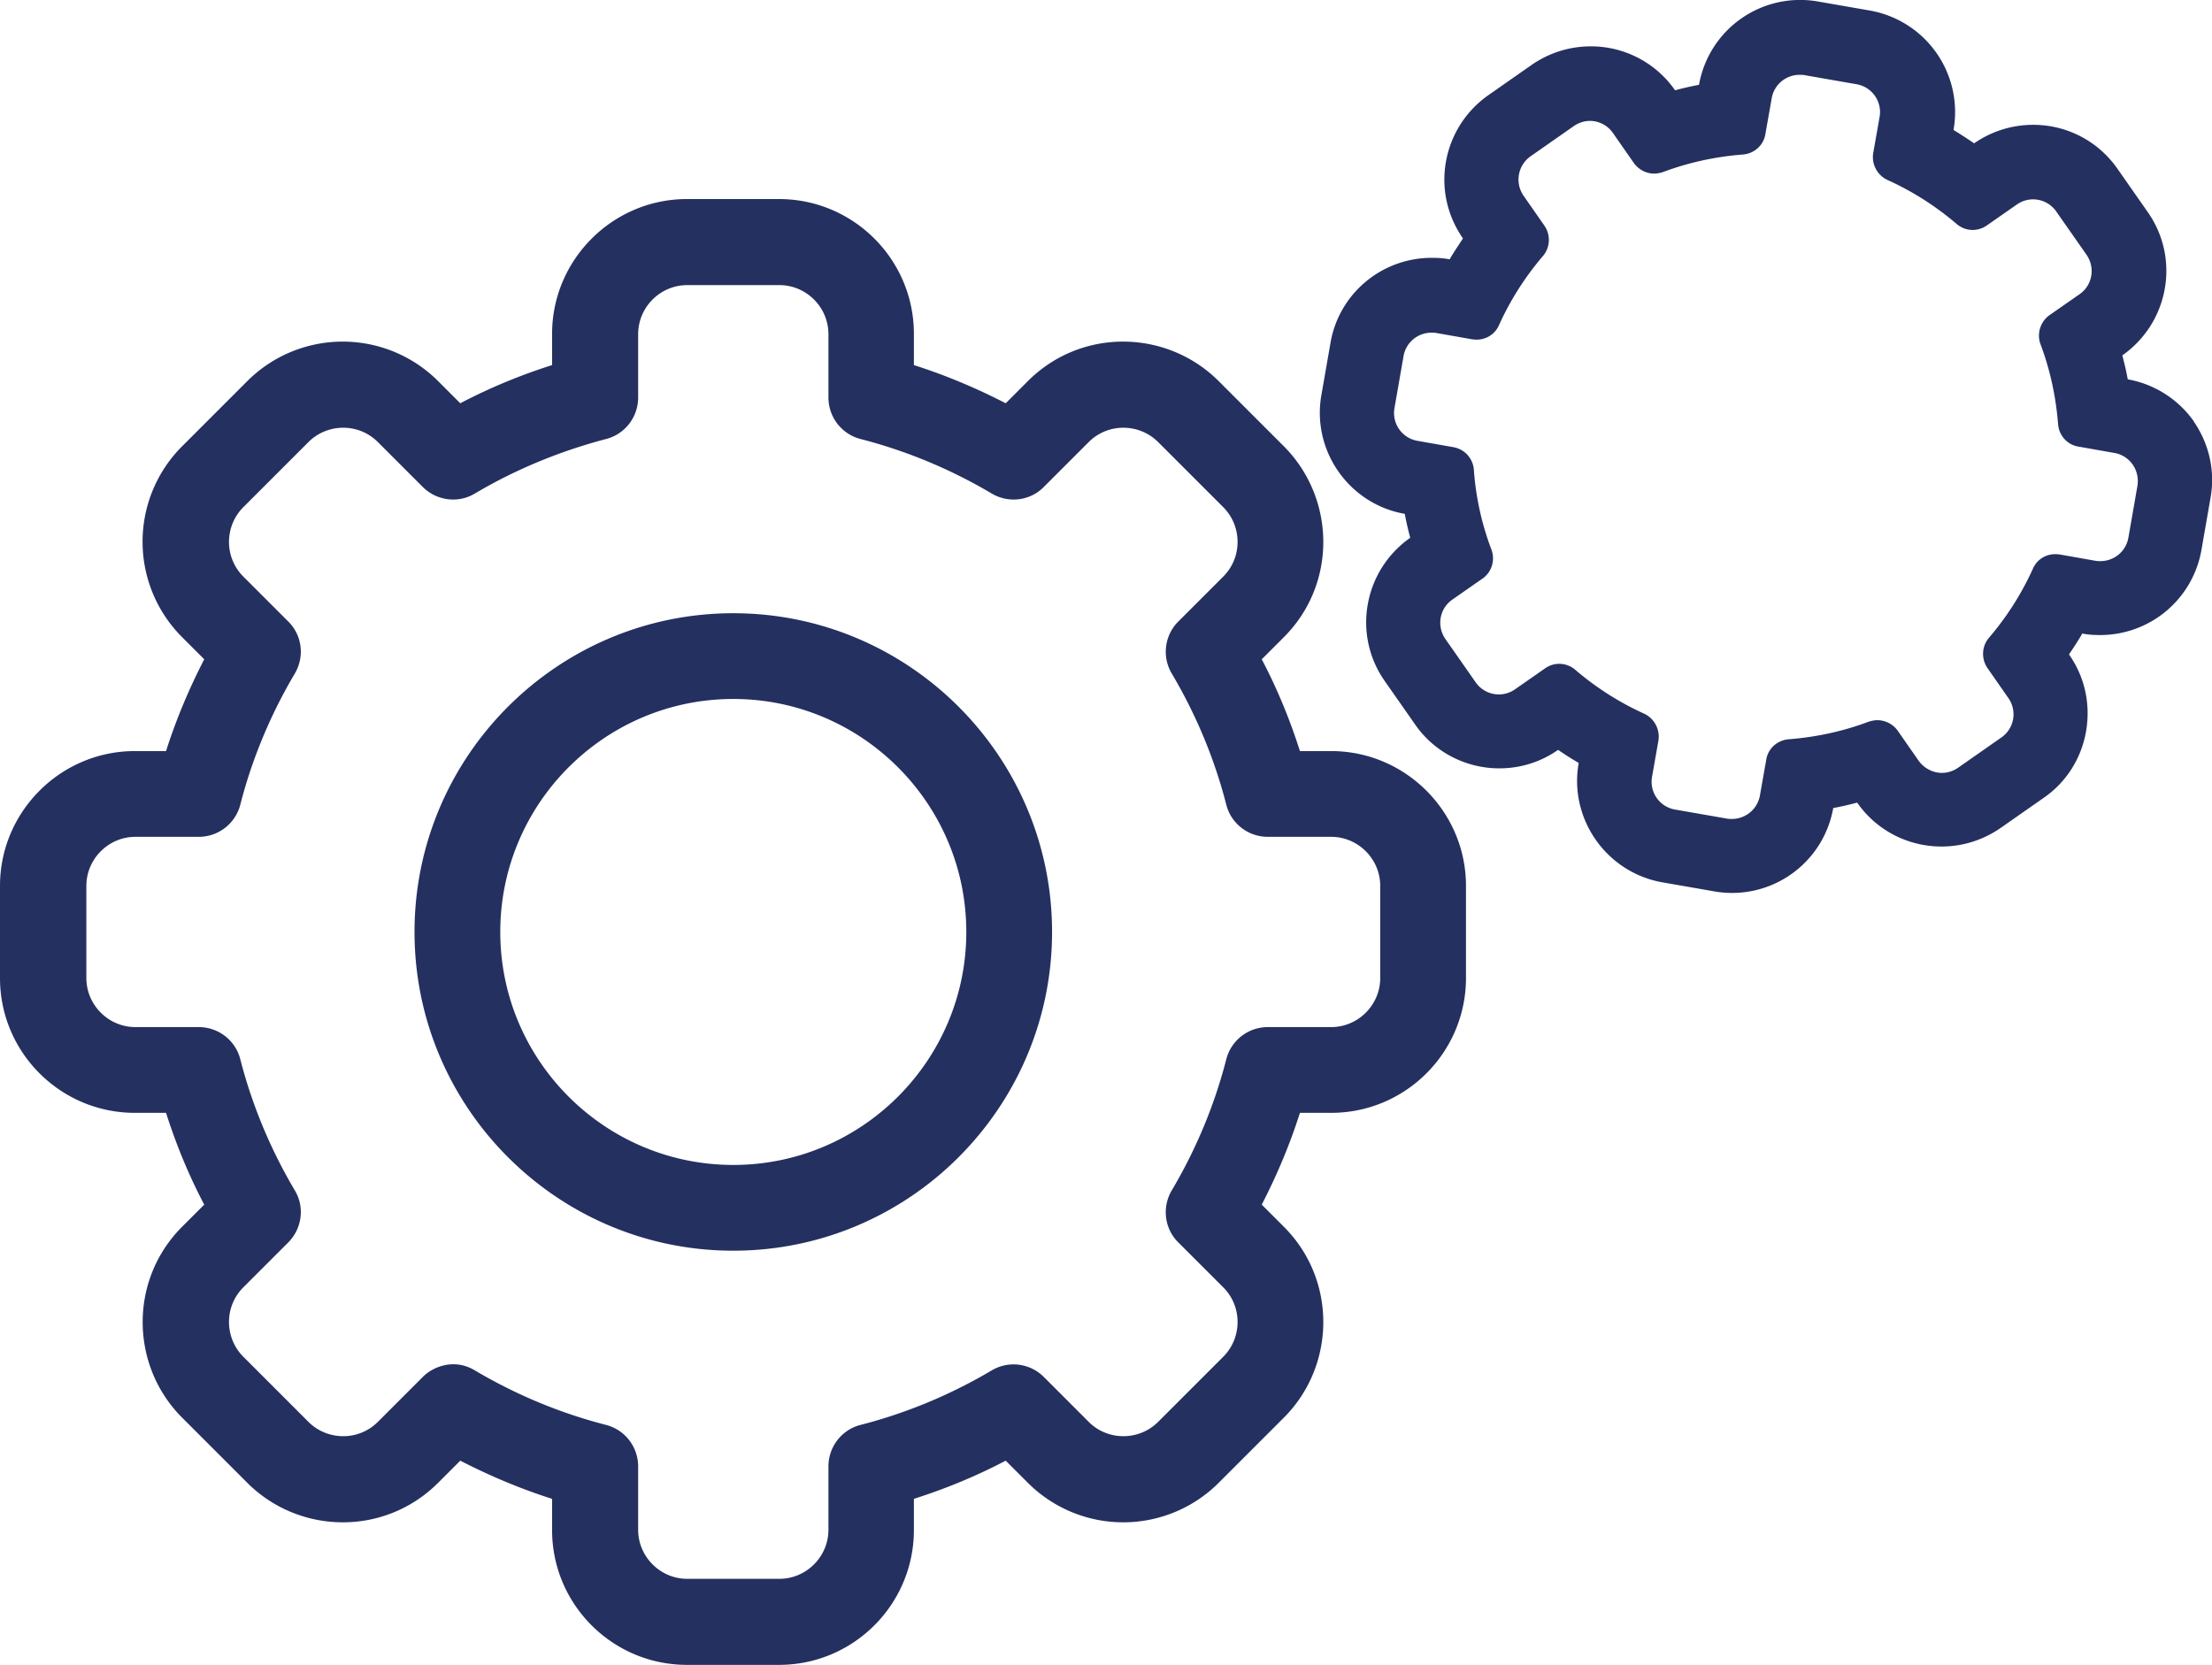 <svg xmlns="http://www.w3.org/2000/svg" id="Layer_1" data-name="Layer 1" viewBox="7.79 10.61 73 54.95">   <defs>     <style>       .cls-1{fill:#243060}     </style>   </defs>   <path d="M51.72 35.4h-1.03c-.33-1.04-.75-2.06-1.26-3.03l.73-.73c1.76-1.76 1.71-4.58 0-6.3l-2.15-2.15c-1.71-1.71-4.53-1.77-6.3 0l-.73.73c-.97-.5-1.99-.93-3.03-1.26v-1.03c0-2.46-2-4.45-4.45-4.45h-3.04c-2.45 0-4.45 2-4.45 4.45v1.03c-1.04.33-2.06.75-3.03 1.26l-.73-.73a4.454 4.454 0 0 0-6.3 0l-2.15 2.15a4.454 4.454 0 0 0 0 6.3l.73.73c-.5.97-.93 1.99-1.26 3.03h-1.03c-2.45 0-4.45 2-4.45 4.45v3.04c0 2.46 2 4.45 4.45 4.45h1.03c.33 1.04.75 2.06 1.26 3.03l-.73.73c-1.76 1.76-1.71 4.59 0 6.3l2.15 2.15c1.71 1.71 4.53 1.77 6.3 0l.73-.73c.97.5 1.99.93 3.03 1.26v1.03c0 2.46 2 4.45 4.45 4.45h3.04c2.46 0 4.45-2 4.45-4.45v-1.03c1.04-.33 2.06-.75 3.03-1.26l.73.73a4.454 4.454 0 0 0 6.3 0l2.15-2.15c1.71-1.71 1.76-4.54 0-6.3l-.73-.73c.5-.97.93-1.99 1.26-3.03h1.03c2.46 0 4.45-2 4.45-4.45v-3.04c0-2.45-2-4.45-4.45-4.45Zm1.62 7.49c0 .89-.73 1.62-1.62 1.62h-2.09c-.65 0-1.21.44-1.37 1.06-.39 1.52-1 2.98-1.8 4.33-.33.56-.24 1.27.22 1.72l1.48 1.48c.64.64.62 1.67 0 2.29l-2.15 2.15c-.62.62-1.65.64-2.29 0l-1.48-1.48a1.41 1.41 0 0 0-1.72-.22c-1.35.8-2.81 1.41-4.33 1.8-.63.16-1.06.73-1.06 1.37v2.09c0 .89-.73 1.62-1.62 1.62h-3.04c-.89 0-1.62-.73-1.62-1.62v-2.09c0-.65-.44-1.21-1.06-1.37-1.52-.39-2.98-1-4.33-1.8-.68-.41-1.39-.12-1.72.22l-1.48 1.48c-.64.64-1.67.62-2.29 0l-2.15-2.15c-.62-.62-.64-1.65 0-2.29l1.48-1.48c.46-.46.55-1.17.22-1.72-.8-1.35-1.41-2.81-1.8-4.33-.16-.63-.73-1.06-1.37-1.06h-2.09c-.89 0-1.62-.73-1.62-1.62v-3.04c0-.89.73-1.62 1.62-1.62h2.09c.65 0 1.21-.44 1.37-1.06.39-1.52 1-2.98 1.8-4.33.33-.56.24-1.27-.22-1.72l-1.48-1.48c-.64-.64-.62-1.67 0-2.29l2.15-2.15c.62-.62 1.65-.64 2.29 0l1.48 1.48c.46.46 1.17.55 1.72.22 1.35-.8 2.81-1.4 4.33-1.8.63-.16 1.06-.73 1.06-1.37v-2.09c0-.89.73-1.62 1.62-1.62h3.04c.89 0 1.62.73 1.62 1.62v2.09c0 .65.44 1.21 1.06 1.37 1.52.39 2.98 1 4.33 1.8.56.33 1.27.24 1.72-.22l1.48-1.48c.64-.64 1.67-.62 2.29 0l2.15 2.15c.62.62.64 1.65 0 2.29l-1.48 1.48a1.41 1.41 0 0 0-.22 1.72c.8 1.35 1.41 2.81 1.8 4.33.16.63.73 1.06 1.37 1.06h2.09c.89 0 1.62.73 1.62 1.62v3.04Z" class="cls-1"></path>   <path d="M31.99 30.85c-5.8 0-10.52 4.72-10.52 10.52s4.72 10.52 10.52 10.52 10.52-4.72 10.52-10.52-4.72-10.52-10.52-10.52Zm0 18.21c-4.24 0-7.69-3.45-7.69-7.69s3.45-7.69 7.69-7.69 7.69 3.45 7.69 7.69-3.45 7.69-7.69 7.69ZM80.2 24.53c-.52-.74-1.3-1.24-2.19-1.4-.05-.27-.11-.53-.18-.79.74-.52 1.24-1.3 1.4-2.19.16-.89-.04-1.8-.56-2.54l-1-1.43a3.378 3.378 0 0 0-2.78-1.45c-.7 0-1.37.21-1.95.61-.22-.15-.45-.3-.68-.44a3.402 3.402 0 0 0-2.75-3.94l-1.72-.3a3.39 3.39 0 0 0-3.93 2.75c-.27.05-.53.11-.79.18a3.378 3.378 0 0 0-2.78-1.45c-.7 0-1.37.21-1.95.61l-1.43 1c-.74.52-1.24 1.3-1.4 2.19-.16.89.04 1.79.56 2.54-.15.23-.3.45-.44.69-.2-.04-.39-.05-.59-.05-1.65 0-3.06 1.18-3.34 2.8l-.3 1.72c-.33 1.84.91 3.61 2.75 3.93.05.27.11.53.18.79-.74.52-1.24 1.3-1.4 2.19-.16.89.04 1.8.56 2.54l1 1.43c.63.91 1.67 1.45 2.78 1.45.7 0 1.37-.21 1.94-.61.22.15.45.3.68.43-.33 1.84.91 3.61 2.75 3.94l1.72.3a3.39 3.39 0 0 0 3.93-2.75c.27-.05.53-.11.79-.18.63.91 1.67 1.45 2.78 1.45.7 0 1.37-.21 1.95-.61l1.43-1c.74-.51 1.23-1.29 1.39-2.17.16-.9-.03-1.81-.56-2.56.15-.22.3-.45.44-.69.19.04.39.05.59.05a3.39 3.39 0 0 0 3.34-2.8l.3-1.72c.16-.89-.04-1.79-.56-2.54Zm-2.17 3.83c-.08.45-.47.77-.92.77-.05 0-.11 0-.16-.01l-1.19-.21s-.1-.01-.14-.01c-.32 0-.61.18-.74.48-.37.82-.86 1.59-1.45 2.28-.24.28-.26.69-.05 1l.69.99a.93.93 0 0 1-.23 1.3l-1.43 1c-.16.11-.35.17-.53.17-.29 0-.58-.14-.77-.4l-.69-.99a.834.834 0 0 0-.67-.35c-.1 0-.19.02-.29.05-.85.32-1.74.51-2.64.58-.37.03-.68.3-.74.67l-.21 1.19a.94.94 0 0 1-.92.77c-.05 0-.11 0-.16-.01l-1.72-.3a.931.931 0 0 1-.76-1.08l.21-1.19a.838.838 0 0 0-.46-.89c-.82-.37-1.59-.86-2.28-1.45a.807.807 0 0 0-1-.05l-.99.69a.93.93 0 0 1-1.3-.23l-1-1.43c-.29-.42-.2-1 .23-1.3l.99-.69c.31-.21.43-.61.3-.96a9.25 9.25 0 0 1-.58-2.64.819.819 0 0 0-.67-.74l-1.19-.21a.931.931 0 0 1-.76-1.08l.3-1.72c.08-.45.47-.77.92-.77.05 0 .11 0 .16.01l1.19.21s.1.01.14.01c.32 0 .61-.18.74-.48.37-.82.86-1.59 1.45-2.28.24-.28.26-.69.05-1l-.69-.99a.939.939 0 0 1 .23-1.3l1.43-1c.16-.11.35-.17.53-.17.29 0 .58.14.76.4l.69.99c.16.22.41.35.67.35.1 0 .19-.02.29-.05.85-.32 1.74-.51 2.64-.58.37-.03.68-.3.74-.67l.21-1.19c.08-.45.47-.77.92-.77.05 0 .11 0 .16.01l1.72.3c.51.09.85.57.76 1.08l-.21 1.19c-.06.37.13.73.47.89.82.37 1.59.86 2.28 1.45.15.13.34.2.53.2.16 0 .33-.05.47-.15l.99-.69a.93.93 0 0 1 1.3.23l1 1.43c.29.42.2 1-.23 1.3l-.99.69c-.3.21-.43.61-.3.96.32.85.51 1.74.58 2.64.03.37.3.68.67.74l1.19.21c.51.09.84.57.76 1.08l-.3 1.72Z" class="cls-1"></path> </svg>
